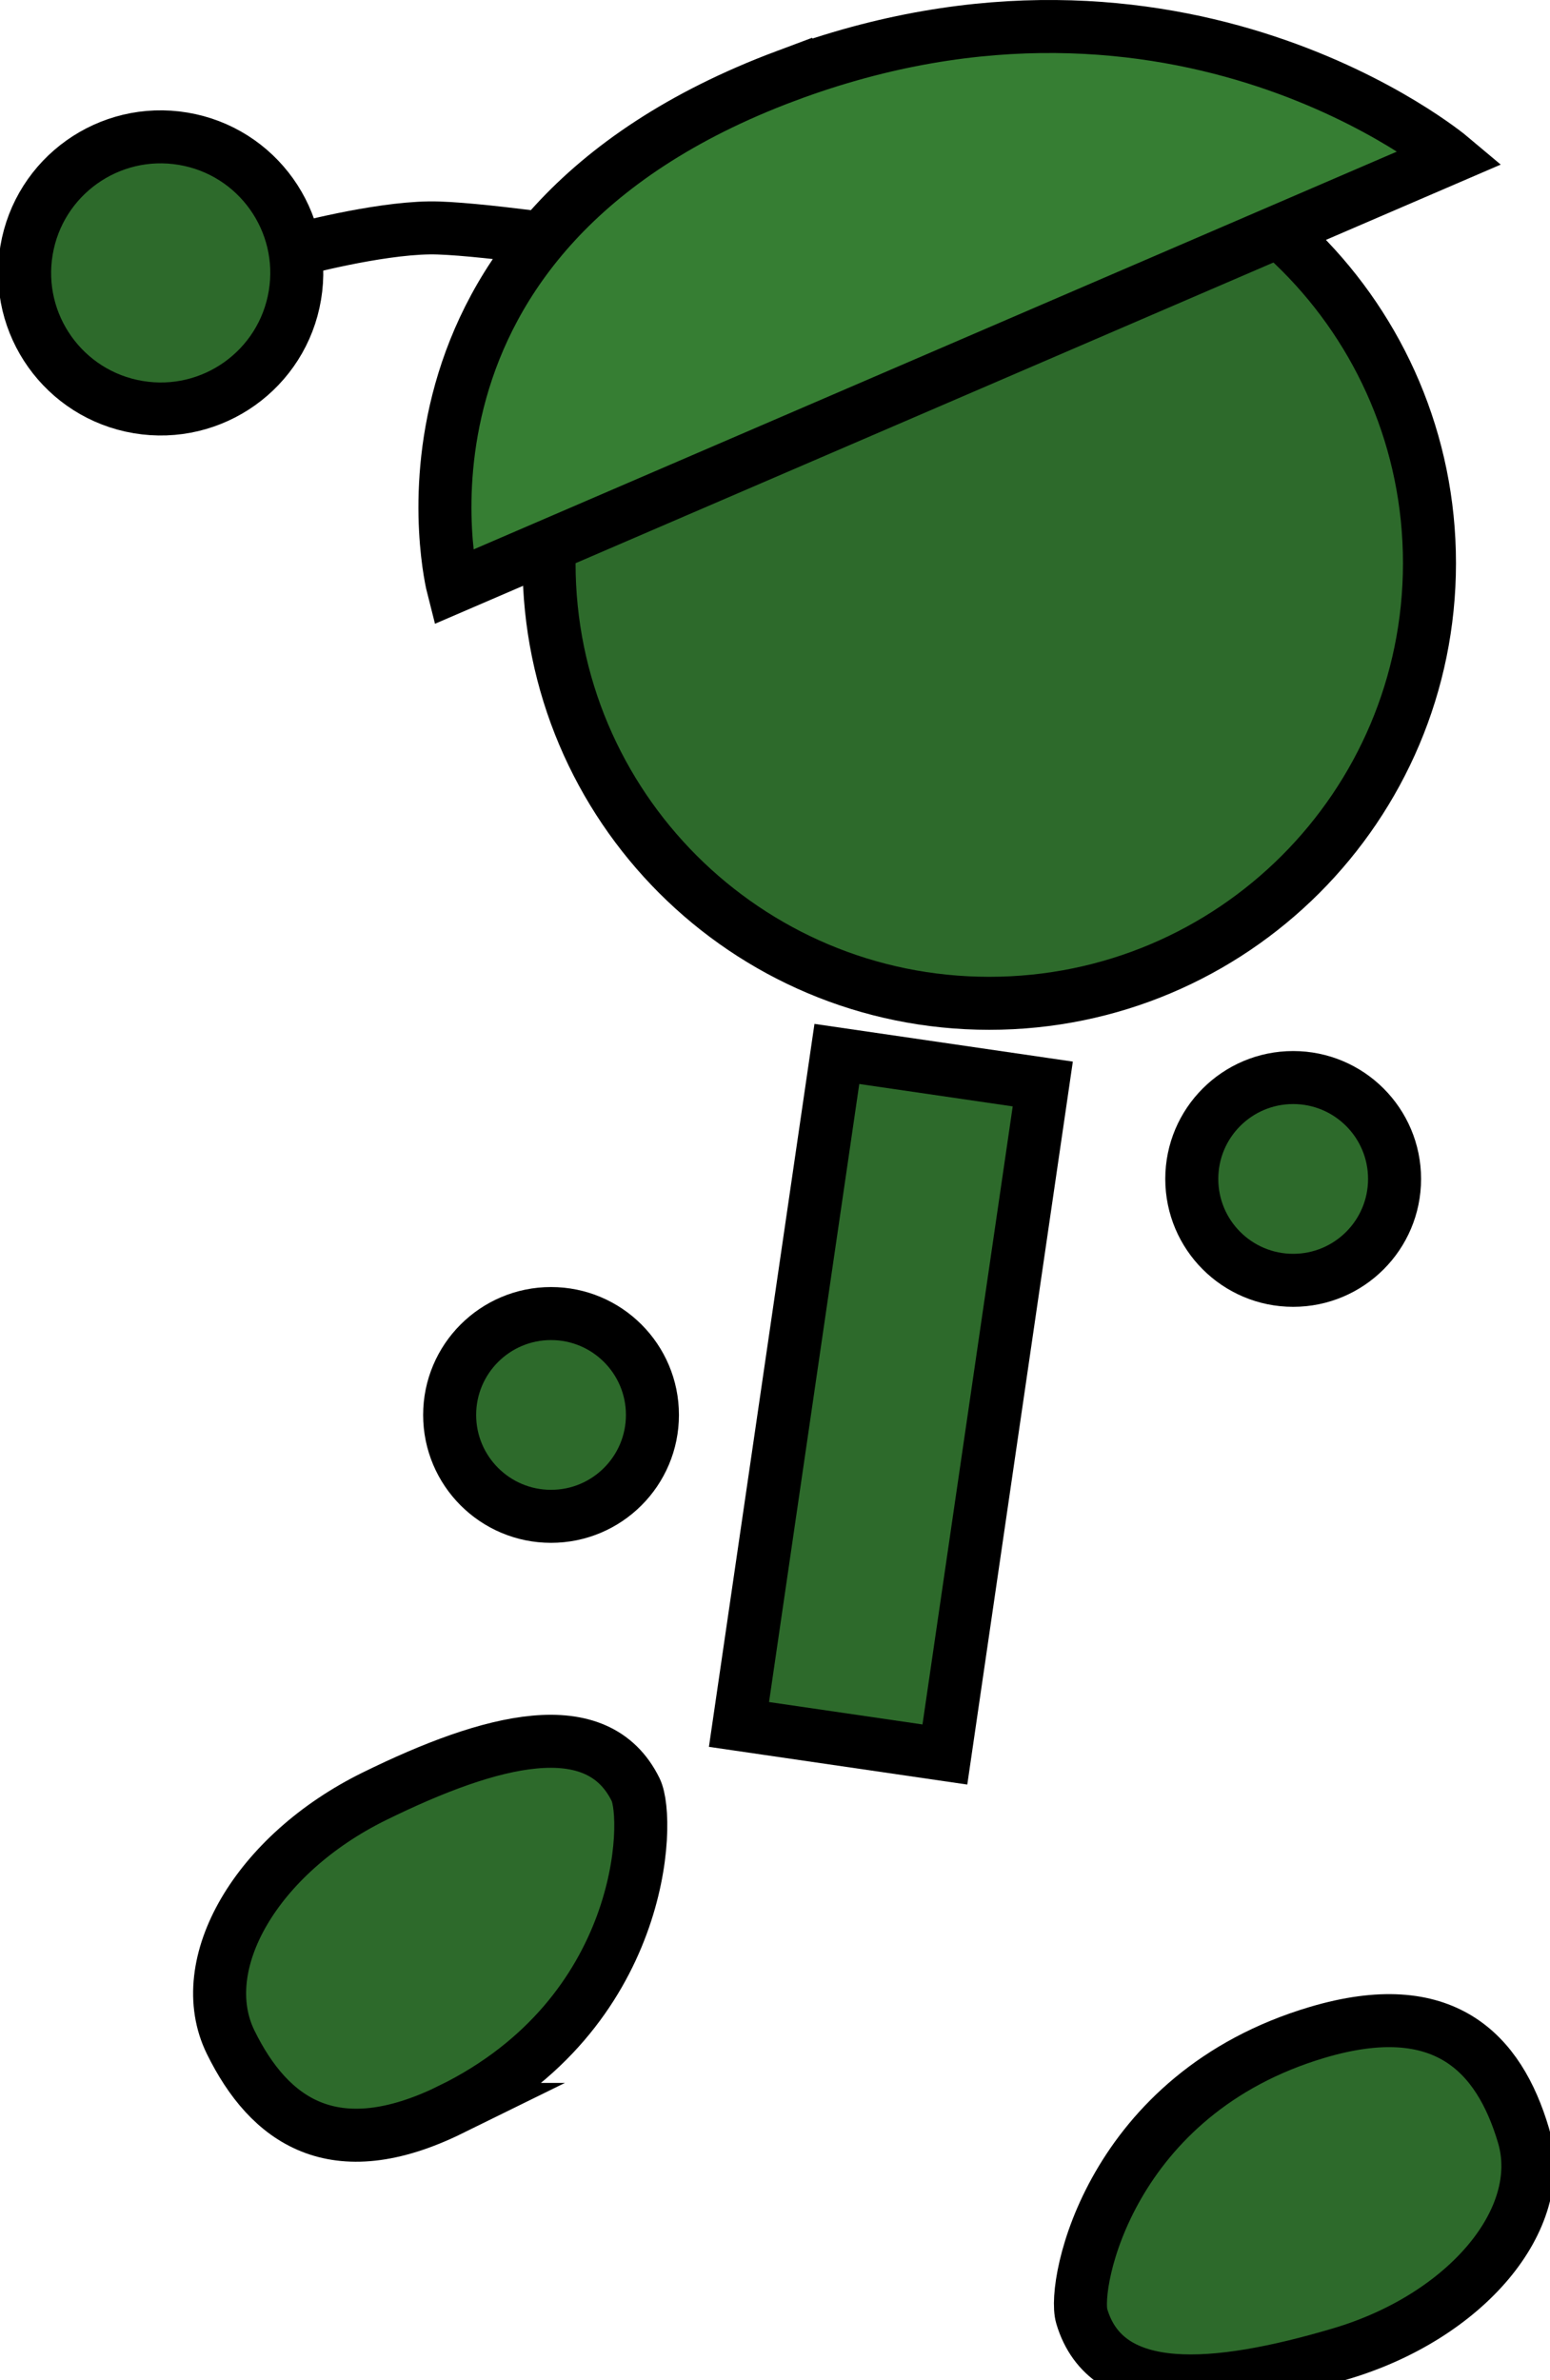 <svg version="1.1" xmlns="http://www.w3.org/2000/svg" xmlns:xlink="http://www.w3.org/1999/xlink" width="58.474" height="89.804" viewBox="0,0,58.474,89.804"><g transform="translate(-206.688,-133.308)"><g data-paper-data="{&quot;isPaintingLayer&quot;:true}" fill-rule="nonzero" stroke="#000000" stroke-width="2" stroke-linejoin="miter" stroke-miterlimit="10" stroke-dasharray="" stroke-dashoffset="0" style="mix-blend-mode: normal"><path d="M217.897,142.731c0,0 2.957,-0.797 4.994,-0.825c1.614,-0.022 6.258,0.67 6.258,0.67" fill="none" stroke-linecap="round"/><path d="M207.688,142.756c0.468,-2.796 3.115,-4.683 5.911,-4.214c2.796,0.468 4.683,3.115 4.214,5.911c-0.468,2.796 -3.115,4.683 -5.911,4.214c-2.796,-0.468 -4.683,-3.115 -4.214,-5.911z" fill="#2d6a2b" stroke-linecap="butt"/><path d="M227.401,154.554c0,-9.172 7.435,-16.607 16.607,-16.607c9.172,0 16.607,7.435 16.607,16.607c0,9.172 -7.435,16.607 -16.607,16.607c-9.172,0 -16.607,-7.435 -16.607,-16.607z" fill="#2d6a2b" stroke-linecap="butt"/><path d="M236.333,136.173c14.842,-5.554 25.087,3.067 25.087,3.067l-37.643,16.22c0,0 -3.402,-13.315 12.556,-19.287z" fill="#367e33" stroke-linecap="round"/><path d="M234.566,198.368l3.693,-25.297l7.768,1.134l-3.693,25.297z" fill="#2d6a2b" stroke-linecap="butt"/><path d="M223.651,186.691c0,-2.112 1.712,-3.825 3.825,-3.825c2.112,0 3.825,1.712 3.825,3.825c0,2.112 -1.712,3.825 -3.825,3.825c-2.112,0 -3.825,-1.712 -3.825,-3.825z" fill="#2d6a2b" stroke-linecap="butt"/><path d="M251.648,177.787c0,-2.112 1.712,-3.825 3.825,-3.825c2.112,0 3.825,1.712 3.825,3.825c0,2.112 -1.712,3.825 -3.825,3.825c-2.112,0 -3.825,-1.712 -3.825,-3.825z" fill="#2d6a2b" stroke-linecap="butt"/><path d="M256.396,209.981c4.744,-1.405 6.835,0.749 7.766,3.894c0.931,3.145 -2.16,6.833 -6.903,8.237c-4.744,1.405 -8.83,1.731 -9.761,-1.414c-0.36,-1.215 1.066,-8.398 8.898,-10.717z" data-paper-data="{&quot;index&quot;:null}" fill="#2d6a2b" stroke-linecap="butt"/><path d="M223.703,212.892c-4.439,2.184 -6.863,0.413 -8.311,-2.53c-1.448,-2.943 0.978,-7.099 5.417,-9.282c4.439,-2.184 8.412,-3.194 9.859,-0.251c0.559,1.137 0.364,8.458 -6.966,12.063z" data-paper-data="{&quot;index&quot;:null}" fill="#2d6a2b" stroke-linecap="butt"/></g></g></svg>